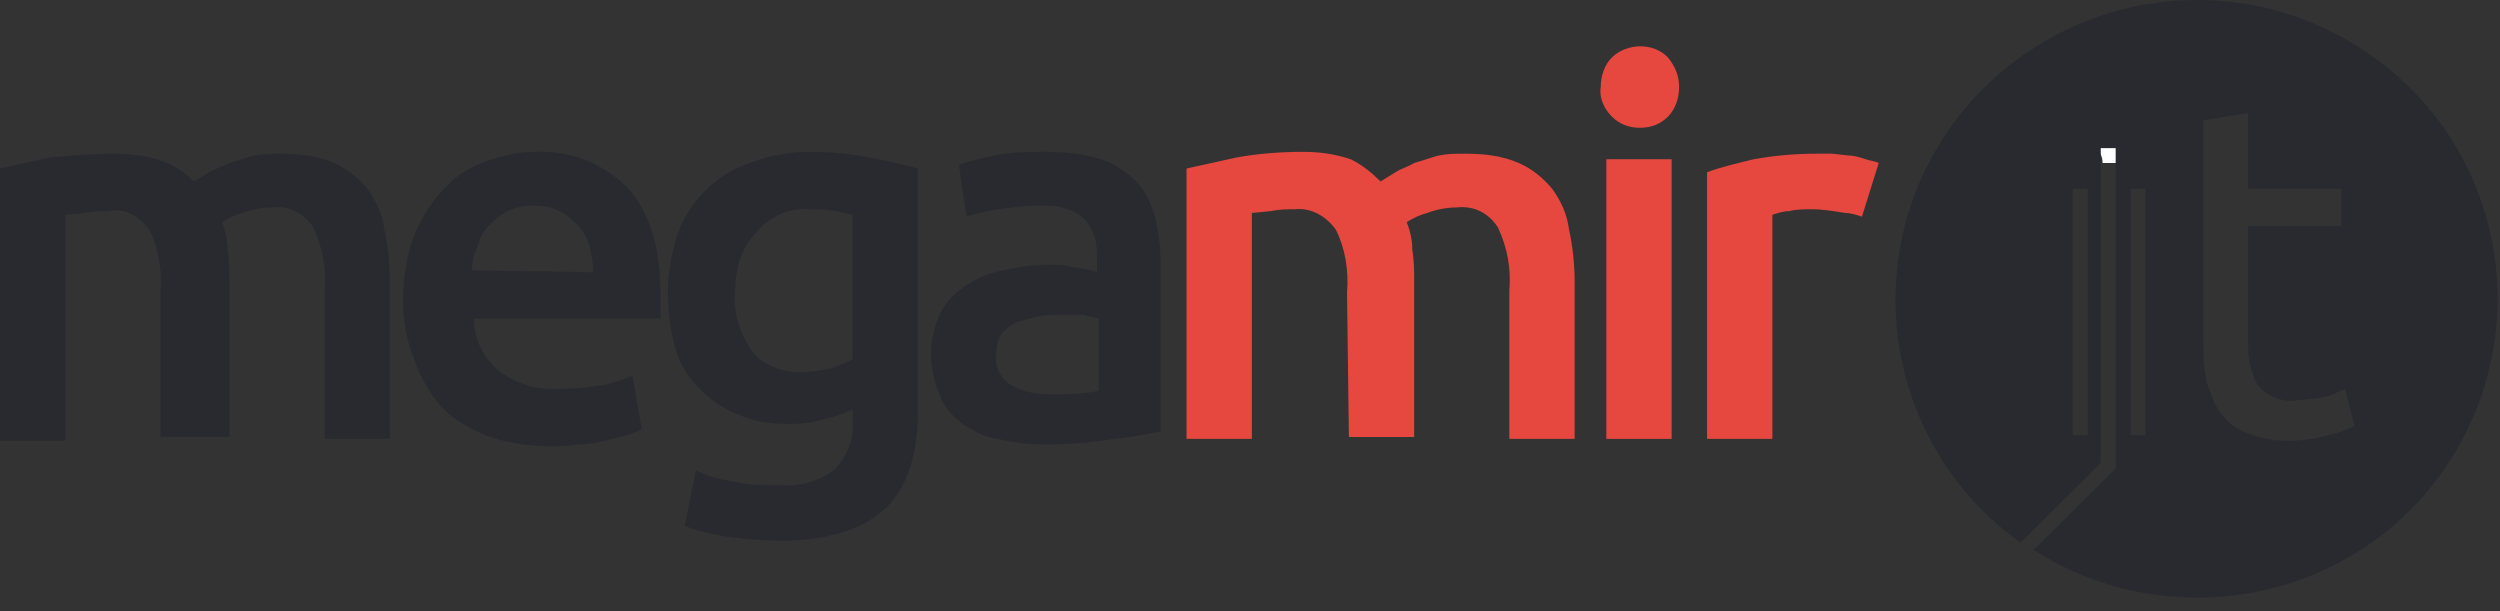 <?xml version="1.0" encoding="UTF-8"?>
<svg width="90px" height="22px" viewBox="0 0 90 22" version="1.1" xmlns="http://www.w3.org/2000/svg" xmlns:xlink="http://www.w3.org/1999/xlink">
    <rect x="0" y="0" width="90" height="22" fill="#333333" stroke="none"/>
    <!-- Generator: Sketch 52.3 (67297) - http://www.bohemiancoding.com/sketch -->
    <title>logo mmit 2</title>
    <desc>Created with Sketch.</desc>
    <g id="Page-1" stroke="none" stroke-width="1" fill="none" fill-rule="evenodd">
        <g id="Стартовая" transform="translate(-795, -3832)">
            <g id="logo-mmit-2" transform="translate(795, 3832)">
                <g id="logo-mmit">
                    <path d="M5.776,10.533 C5.843,9.733 5.709,8.933 5.373,8.267 C5.037,7.8 4.5,7.467 3.896,7.6 C3.627,7.6 3.358,7.6 3.022,7.667 L2.351,7.733 L2.351,15.867 L0,15.867 L0,6.067 C0.604,5.933 1.209,5.8 1.813,5.667 C2.552,5.6 3.358,5.533 4.097,5.533 C4.701,5.533 5.239,5.6 5.843,5.8 C6.246,5.933 6.649,6.2 6.985,6.533 C7.187,6.4 7.321,6.333 7.522,6.2 C7.791,6.067 7.993,6 8.261,5.867 C8.53,5.8 8.866,5.667 9.134,5.6 C9.47,5.533 9.739,5.533 10.075,5.533 C10.746,5.533 11.418,5.6 12.022,5.867 C12.493,6.067 12.896,6.4 13.231,6.8 C13.567,7.267 13.769,7.733 13.836,8.267 C13.97,8.867 14.037,9.533 14.037,10.133 L14.037,15.8 L11.687,15.8 L11.687,10.467 C11.754,9.667 11.619,8.933 11.284,8.2 C10.948,7.667 10.41,7.4 9.806,7.467 C9.47,7.467 9.067,7.533 8.731,7.667 C8.463,7.733 8.194,7.867 7.993,8 C8.127,8.333 8.194,8.667 8.194,9 C8.261,9.4 8.261,9.8 8.261,10.133 L8.261,15.733 L5.776,15.733 L5.776,10.533 Z" id="Path" fill="#292930"></path>
                    <path d="M14.507,10.8 C14.507,10 14.642,9.2 14.91,8.467 C15.179,7.867 15.515,7.267 15.985,6.8 C16.388,6.333 16.925,6 17.53,5.8 C18.067,5.6 18.672,5.467 19.276,5.467 C20.485,5.4 21.694,5.867 22.567,6.733 C23.373,7.6 23.776,8.867 23.776,10.6 C23.776,10.733 23.776,10.867 23.776,11.067 C23.776,11.267 23.776,11.4 23.776,11.467 L17.06,11.467 C17.06,12.2 17.396,12.867 17.933,13.333 C18.537,13.8 19.343,14.067 20.149,14 C20.687,14 21.224,13.933 21.694,13.867 C22.03,13.8 22.433,13.667 22.769,13.533 L23.104,15.467 C22.903,15.533 22.769,15.6 22.567,15.667 C22.299,15.733 22.03,15.8 21.761,15.867 C21.493,15.933 21.157,16 20.821,16 C20.485,16.067 20.149,16.067 19.813,16.067 C19.007,16.067 18.201,15.933 17.463,15.667 C16.858,15.4 16.254,15.067 15.851,14.6 C15.448,14.133 15.112,13.533 14.91,12.933 C14.642,12.267 14.507,11.533 14.507,10.8 Z M21.358,9.8 C21.358,9.467 21.291,9.2 21.224,8.867 C21.157,8.6 21.022,8.333 20.821,8.133 C20.619,7.933 20.418,7.733 20.149,7.6 C19.881,7.467 19.545,7.4 19.209,7.4 C18.873,7.4 18.537,7.467 18.269,7.6 C18,7.733 17.799,7.933 17.597,8.133 C17.396,8.333 17.261,8.6 17.194,8.867 C17.06,9.133 16.993,9.467 16.993,9.733 L21.358,9.8 Z" id="Shape" fill="#292930" fill-rule="nonzero"></path>
                    <path d="M33.045,14.8 C33.045,16.4 32.642,17.6 31.836,18.333 C31.03,19.067 29.754,19.467 28.075,19.467 C27.47,19.467 26.866,19.4 26.261,19.333 C25.724,19.267 25.187,19.133 24.649,18.933 L25.052,16.933 C25.455,17.133 25.925,17.267 26.396,17.333 C26.933,17.467 27.47,17.467 28.075,17.467 C28.813,17.533 29.485,17.333 30.09,16.867 C30.493,16.4 30.761,15.8 30.694,15.133 L30.694,14.733 C30.425,14.867 30.09,15 29.754,15.067 C29.351,15.2 28.881,15.267 28.41,15.267 C27.806,15.267 27.201,15.2 26.597,14.933 C26.06,14.733 25.59,14.4 25.187,14 C24.784,13.6 24.448,13.067 24.313,12.533 C24.112,11.867 24.045,11.133 24.045,10.467 C24.045,9.8 24.179,9.133 24.381,8.467 C24.582,7.867 24.918,7.333 25.388,6.867 C25.858,6.4 26.396,6.067 27,5.867 C27.672,5.6 28.41,5.467 29.149,5.467 C29.888,5.467 30.627,5.533 31.299,5.667 C31.97,5.8 32.575,5.933 33.045,6.067 L33.045,14.8 Z M26.463,10.533 C26.396,11.333 26.664,12.067 27.134,12.733 C27.604,13.2 28.209,13.4 28.813,13.4 C29.149,13.4 29.552,13.333 29.888,13.267 C30.157,13.2 30.425,13.067 30.694,12.933 L30.694,7.733 C30.493,7.667 30.291,7.667 30.09,7.6 C29.754,7.533 29.485,7.533 29.149,7.533 C28.41,7.467 27.672,7.8 27.201,8.4 C26.664,8.933 26.463,9.733 26.463,10.533 Z" id="Shape" fill="#292930" fill-rule="nonzero"></path>
                    <path d="M37.679,5.467 C38.351,5.467 39.022,5.533 39.627,5.733 C40.097,5.867 40.567,6.2 40.903,6.533 C41.239,6.867 41.44,7.333 41.575,7.8 C41.709,8.333 41.776,8.867 41.776,9.4 L41.776,15.533 C41.44,15.6 40.836,15.733 40.097,15.8 C39.291,15.933 38.418,16 37.612,16 C37.075,16 36.47,15.933 35.933,15.8 C35.463,15.733 35.06,15.533 34.657,15.267 C34.321,15 33.985,14.667 33.851,14.267 C33.649,13.8 33.515,13.267 33.515,12.733 C33.515,12.2 33.649,11.733 33.851,11.267 C34.052,10.867 34.388,10.533 34.791,10.267 C35.194,10 35.664,9.8 36.134,9.733 C36.672,9.6 37.209,9.533 37.746,9.533 C38.015,9.533 38.284,9.533 38.552,9.6 C38.888,9.667 39.157,9.667 39.493,9.8 L39.493,9.4 C39.493,9.133 39.493,8.867 39.425,8.6 C39.358,8.333 39.224,8.133 39.09,7.933 C38.888,7.733 38.687,7.6 38.418,7.533 C38.082,7.4 37.746,7.4 37.41,7.4 C36.94,7.4 36.403,7.467 35.933,7.533 C35.53,7.6 35.194,7.667 34.791,7.8 L34.522,5.933 C34.925,5.8 35.396,5.667 35.799,5.6 C36.403,5.467 37.007,5.467 37.679,5.467 Z M37.881,14.2 C38.418,14.2 38.955,14.2 39.56,14.067 L39.56,11.467 C39.358,11.4 39.157,11.4 39.022,11.333 C38.687,11.333 38.418,11.333 38.149,11.333 C37.881,11.333 37.612,11.333 37.343,11.4 C37.075,11.467 36.873,11.533 36.604,11.6 C36.403,11.667 36.201,11.867 36.067,12 C35.933,12.2 35.866,12.467 35.866,12.733 C35.799,13.2 36,13.6 36.403,13.867 C36.873,14.133 37.343,14.2 37.881,14.2 Z" id="Shape" fill="#292930" fill-rule="nonzero"></path>
                    <path d="M48.493,10.533 C48.56,9.733 48.425,8.933 48.09,8.267 C47.754,7.8 47.216,7.467 46.612,7.533 C46.343,7.533 46.075,7.533 45.739,7.6 L45.067,7.667 L45.067,15.8 L42.716,15.8 L42.716,6.067 C43.321,5.933 43.925,5.8 44.53,5.667 C45.269,5.533 46.075,5.467 46.881,5.467 C47.485,5.467 48.022,5.533 48.627,5.733 C49.03,5.933 49.366,6.2 49.701,6.533 C49.903,6.4 50.037,6.333 50.239,6.2 C50.44,6.067 50.709,6 50.91,5.867 C51.179,5.8 51.515,5.667 51.784,5.6 C52.119,5.533 52.388,5.533 52.724,5.533 C53.396,5.533 54.067,5.6 54.672,5.867 C55.142,6.067 55.545,6.4 55.881,6.8 C56.216,7.267 56.418,7.733 56.485,8.267 C56.619,8.867 56.687,9.533 56.687,10.133 L56.687,15.8 L54.336,15.8 L54.336,10.467 C54.403,9.667 54.269,8.933 53.933,8.2 C53.597,7.667 53.06,7.4 52.455,7.467 C52.119,7.467 51.716,7.533 51.381,7.667 C51.112,7.733 50.843,7.867 50.642,8 C50.776,8.333 50.843,8.667 50.843,9 C50.91,9.4 50.91,9.8 50.91,10.133 L50.91,15.733 L48.56,15.733 L48.493,10.533 Z" id="Path" fill="#E64840"></path>
                    <path d="M60.448,3.133 C60.448,3.533 60.313,3.933 60.045,4.2 C59.776,4.467 59.44,4.6 59.037,4.6 C58.634,4.6 58.299,4.467 58.03,4.2 C57.761,3.933 57.56,3.533 57.627,3.133 C57.627,2.733 57.761,2.333 58.03,2.067 C58.299,1.8 58.701,1.667 59.037,1.667 C59.44,1.667 59.776,1.8 60.045,2.067 C60.313,2.4 60.448,2.733 60.448,3.133 Z" id="Path" fill="#E64840"></path>
                    <rect id="Rectangle" fill="#E64840" x="57.828" y="5.733" width="2.351" height="10.067"></rect>
                    <path d="M67.03,7.8 C66.828,7.733 66.627,7.667 66.425,7.667 C66.022,7.6 65.619,7.533 65.216,7.533 C64.948,7.533 64.679,7.533 64.41,7.6 C64.209,7.6 64.007,7.667 63.806,7.733 L63.806,15.8 L61.455,15.8 L61.455,6.2 C61.993,6 62.597,5.867 63.134,5.733 C63.873,5.6 64.612,5.533 65.418,5.533 C65.552,5.533 65.754,5.533 65.955,5.533 L66.56,5.6 C66.761,5.6 66.963,5.667 67.164,5.733 C67.366,5.8 67.5,5.8 67.634,5.867 L67.03,7.8 Z" id="Path" fill="#E64840"></path>
                    <path d="M74.821,4.267 C74.821,4.667 75.022,5.067 75.358,5.267 C75.56,5.4 75.694,5.6 75.694,5.867 L76.231,5.867 C76.231,5.6 76.366,5.4 76.567,5.267 C77.104,4.933 77.306,4.267 76.97,3.733 C76.634,3.2 75.963,3 75.425,3.333 C75.022,3.467 74.821,3.867 74.821,4.267 Z M75.358,4.267 C75.358,3.933 75.627,3.667 75.963,3.667 C76.299,3.667 76.567,3.933 76.567,4.267 C76.567,4.6 76.299,4.867 75.963,4.867 C75.627,4.867 75.358,4.6 75.358,4.267 C75.358,4.267 75.358,4.267 75.358,4.267 Z" id="Shape" fill="#FFFFFF" fill-rule="nonzero"></path>
                    <path d="M79.119,0 C73.142,0 68.239,4.8 68.239,10.8 C68.239,14.267 69.918,17.533 72.739,19.533 L75.627,16.667 L75.627,5.333 L76.164,5.333 L76.164,16.867 L73.209,19.8 C78.246,23 84.963,21.6 88.187,16.6 C91.41,11.6 90,4.933 84.963,1.733 C83.216,0.6 81.201,0 79.119,0 Z M75.157,15.667 L74.619,15.667 L74.619,6.8 L75.157,6.8 L75.157,15.667 Z M77.239,15.667 L76.701,15.667 L76.701,6.8 L77.239,6.8 L77.239,15.667 Z M83.821,15.667 C83.351,15.8 82.881,15.867 82.41,15.867 C81.873,15.867 81.403,15.8 80.933,15.6 C80.53,15.467 80.261,15.267 79.993,14.933 C79.724,14.6 79.59,14.2 79.455,13.8 C79.321,13.267 79.321,12.733 79.321,12.267 L79.321,4.333 L80.933,4.067 L80.933,6.8 L84.291,6.8 L84.291,8.133 L80.933,8.133 L80.933,12.267 C80.933,12.667 80.933,13 81.067,13.333 C81.134,13.6 81.201,13.8 81.403,14 C81.537,14.133 81.739,14.267 81.94,14.333 C82.142,14.4 82.41,14.467 82.679,14.4 C83.082,14.4 83.485,14.333 83.821,14.267 L84.425,14 L84.761,15.333 C84.358,15.533 84.09,15.6 83.821,15.667 Z" id="Shape" fill="#292930" fill-rule="nonzero"></path>
                </g>
            </g>
        </g>
    </g>
</svg>